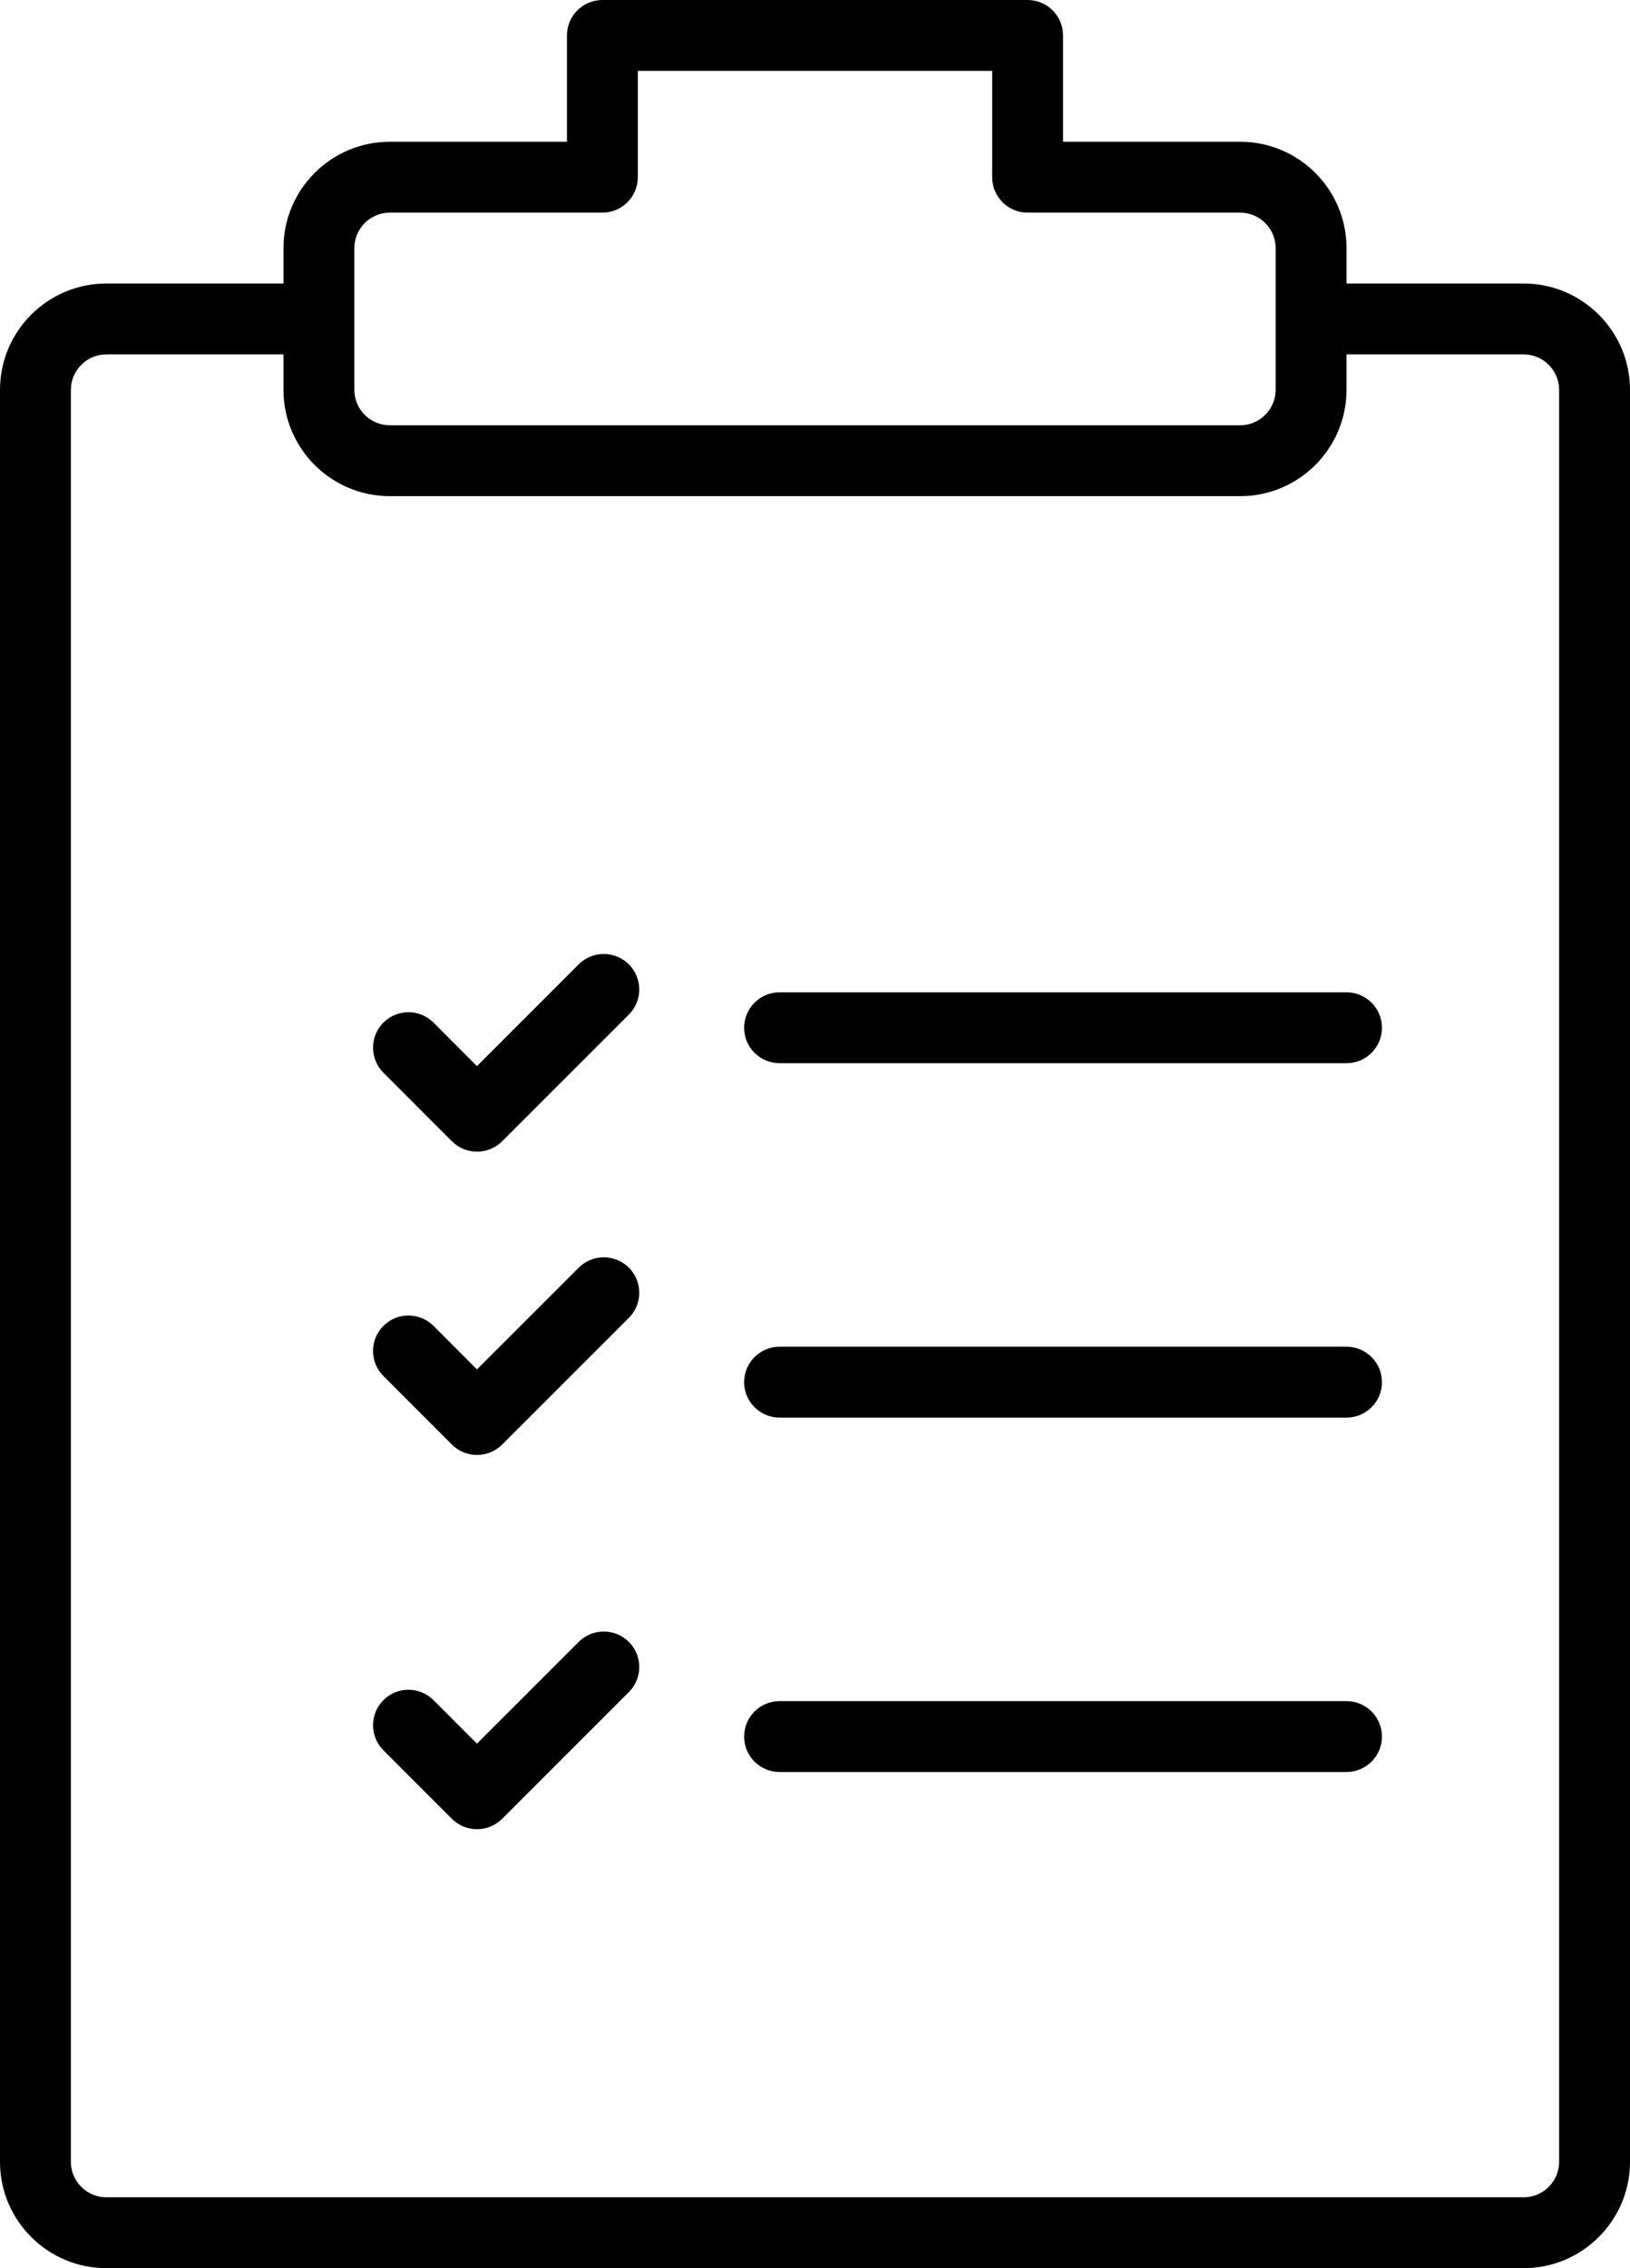 <!-- Generated by IcoMoon.io -->
<svg version="1.1" xmlns="http://www.w3.org/2000/svg" width="23" height="32" viewBox="0 0 23 32">
<title>clip-board</title>
<path d="M19 14h-8c-0.276 0-0.5 0.224-0.5 0.5s0.224 0.5 0.5 0.5h8c0.276 0 0.5-0.224 0.5-0.5s-0.224-0.5-0.5-0.5zM19 19h-8c-0.276 0-0.5 0.224-0.5 0.5s0.224 0.5 0.5 0.5h8c0.276 0 0.5-0.224 0.5-0.5s-0.224-0.5-0.5-0.5zM19 24h-8c-0.276 0-0.5 0.224-0.5 0.5s0.224 0.5 0.5 0.5h8c0.276 0 0.5-0.224 0.5-0.5s-0.224-0.5-0.5-0.5zM21.5 4h-2.5v-0.5c0-0.827-0.673-1.5-1.5-1.5h-2.5v-1.5c0-0.276-0.224-0.5-0.5-0.5h-6c-0.276 0-0.5 0.224-0.5 0.5v1.5h-2.5c-0.827 0-1.5 0.673-1.5 1.5v0.5h-2.5c-0.827 0-1.5 0.673-1.5 1.5v25c0 0.827 0.673 1.5 1.5 1.5h20c0.827 0 1.5-0.673 1.5-1.5v-25c0-0.827-0.673-1.5-1.5-1.5zM5 3.5c0-0.275 0.225-0.5 0.5-0.5h3c0.276 0 0.5-0.224 0.5-0.5v-1.5h5v1.5c0 0.276 0.224 0.5 0.5 0.5h3c0.275 0 0.5 0.225 0.5 0.5v2c0 0.275-0.225 0.5-0.5 0.5h-12c-0.275 0-0.5-0.225-0.5-0.5v-2zM22 30.5c0 0.275-0.225 0.5-0.5 0.5h-20c-0.275 0-0.5-0.225-0.5-0.5v-25c0-0.275 0.225-0.5 0.5-0.5h2.5v0.5c0 0.827 0.673 1.5 1.5 1.5h12c0.827 0 1.5-0.673 1.5-1.5v-0.5h2.5c0.275 0 0.5 0.225 0.5 0.5v25zM8.166 13.605l-1.436 1.436-0.613-0.614c-0.195-0.195-0.512-0.195-0.707 0s-0.195 0.512 0 0.707l0.967 0.968c0.094 0.094 0.221 0.146 0.354 0.146s0.26-0.053 0.354-0.146l1.789-1.789c0.195-0.195 0.195-0.512 0-0.707s-0.513-0.196-0.708-0.001zM8.166 17.885l-1.436 1.435-0.613-0.614c-0.195-0.195-0.512-0.195-0.707 0s-0.195 0.512 0 0.707l0.967 0.968c0.094 0.094 0.221 0.146 0.354 0.146s0.26-0.053 0.354-0.146l1.789-1.789c0.195-0.195 0.195-0.512 0-0.707s-0.513-0.196-0.708 0zM8.166 23.164l-1.436 1.436-0.613-0.614c-0.195-0.195-0.512-0.195-0.707 0s-0.195 0.512 0 0.707l0.967 0.968c0.094 0.094 0.221 0.146 0.354 0.146s0.26-0.053 0.354-0.146l1.789-1.789c0.195-0.195 0.195-0.512 0-0.707s-0.513-0.196-0.708-0.001z"></path>
</svg>

